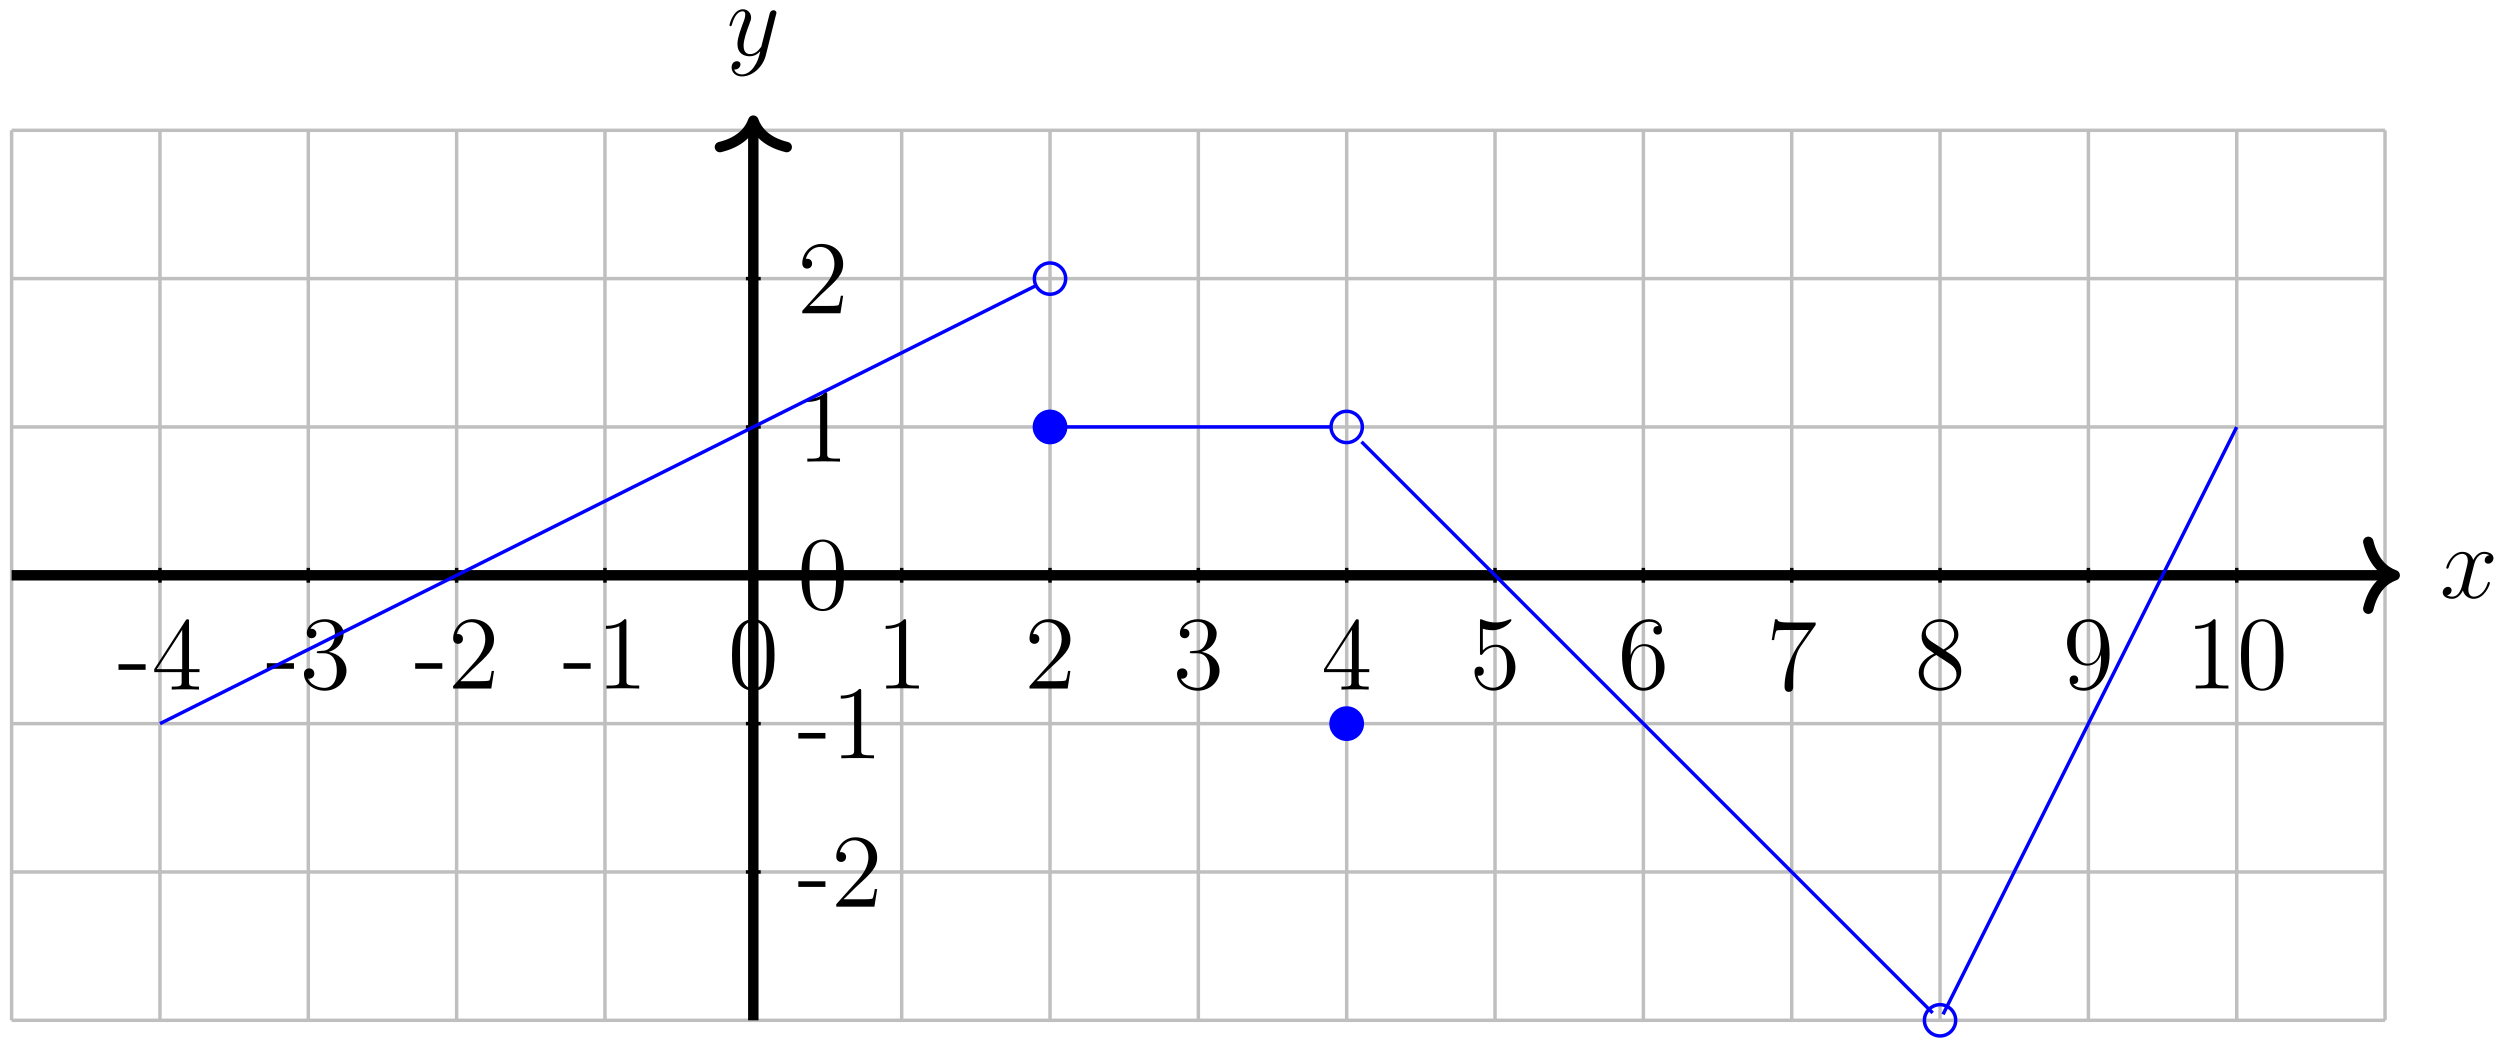 <?xml version="1.0" encoding="UTF-8"?>
<svg xmlns="http://www.w3.org/2000/svg" xmlns:xlink="http://www.w3.org/1999/xlink" width="286.64pt" height="120.008pt" viewBox="0 0 286.64 120.008" version="1.1">
<defs>
<g>
<symbol overflow="visible" id="glyph0-0">
<path style="stroke:none;" d=""/>
</symbol>
<symbol overflow="visible" id="glyph0-1">
<path style="stroke:none;" d="M 5.672 -4.875 C 5.281 -4.812 5.141 -4.516 5.141 -4.297 C 5.141 -4 5.359 -3.906 5.531 -3.906 C 5.891 -3.906 6.141 -4.219 6.141 -4.547 C 6.141 -5.047 5.562 -5.266 5.062 -5.266 C 4.344 -5.266 3.938 -4.547 3.828 -4.328 C 3.547 -5.219 2.812 -5.266 2.594 -5.266 C 1.375 -5.266 0.734 -3.703 0.734 -3.438 C 0.734 -3.391 0.781 -3.328 0.859 -3.328 C 0.953 -3.328 0.984 -3.406 1 -3.453 C 1.406 -4.781 2.219 -5.031 2.562 -5.031 C 3.094 -5.031 3.203 -4.531 3.203 -4.25 C 3.203 -3.984 3.125 -3.703 2.984 -3.125 L 2.578 -1.5 C 2.406 -0.781 2.062 -0.125 1.422 -0.125 C 1.359 -0.125 1.062 -0.125 0.812 -0.281 C 1.25 -0.359 1.344 -0.719 1.344 -0.859 C 1.344 -1.094 1.156 -1.25 0.938 -1.25 C 0.641 -1.25 0.328 -0.984 0.328 -0.609 C 0.328 -0.109 0.891 0.125 1.406 0.125 C 1.984 0.125 2.391 -0.328 2.641 -0.828 C 2.828 -0.125 3.438 0.125 3.875 0.125 C 5.094 0.125 5.734 -1.453 5.734 -1.703 C 5.734 -1.766 5.688 -1.812 5.625 -1.812 C 5.516 -1.812 5.5 -1.75 5.469 -1.656 C 5.141 -0.609 4.453 -0.125 3.906 -0.125 C 3.484 -0.125 3.266 -0.438 3.266 -0.922 C 3.266 -1.188 3.312 -1.375 3.5 -2.156 L 3.922 -3.797 C 4.094 -4.5 4.5 -5.031 5.062 -5.031 C 5.078 -5.031 5.422 -5.031 5.672 -4.875 Z M 5.672 -4.875 "/>
</symbol>
<symbol overflow="visible" id="glyph0-2">
<path style="stroke:none;" d="M 3.141 1.344 C 2.828 1.797 2.359 2.203 1.766 2.203 C 1.625 2.203 1.047 2.172 0.875 1.625 C 0.906 1.641 0.969 1.641 0.984 1.641 C 1.344 1.641 1.594 1.328 1.594 1.047 C 1.594 0.781 1.359 0.688 1.188 0.688 C 0.984 0.688 0.578 0.828 0.578 1.406 C 0.578 2.016 1.094 2.438 1.766 2.438 C 2.969 2.438 4.172 1.344 4.5 0.016 L 5.672 -4.656 C 5.688 -4.703 5.719 -4.781 5.719 -4.859 C 5.719 -5.031 5.562 -5.156 5.391 -5.156 C 5.281 -5.156 5.031 -5.109 4.938 -4.75 L 4.047 -1.234 C 4 -1.016 4 -0.984 3.891 -0.859 C 3.656 -0.531 3.266 -0.125 2.688 -0.125 C 2.016 -0.125 1.953 -0.781 1.953 -1.094 C 1.953 -1.781 2.281 -2.703 2.609 -3.562 C 2.734 -3.906 2.812 -4.078 2.812 -4.312 C 2.812 -4.812 2.453 -5.266 1.859 -5.266 C 0.766 -5.266 0.328 -3.531 0.328 -3.438 C 0.328 -3.391 0.375 -3.328 0.453 -3.328 C 0.562 -3.328 0.578 -3.375 0.625 -3.547 C 0.906 -4.547 1.359 -5.031 1.828 -5.031 C 1.938 -5.031 2.141 -5.031 2.141 -4.641 C 2.141 -4.328 2.016 -3.984 1.828 -3.531 C 1.25 -1.953 1.25 -1.562 1.25 -1.281 C 1.25 -0.141 2.062 0.125 2.656 0.125 C 3 0.125 3.438 0.016 3.844 -0.438 L 3.859 -0.422 C 3.688 0.281 3.562 0.75 3.141 1.344 Z M 3.141 1.344 "/>
</symbol>
<symbol overflow="visible" id="glyph1-0">
<path style="stroke:none;" d=""/>
</symbol>
<symbol overflow="visible" id="glyph1-1">
<path style="stroke:none;" d="M 3.234 -2.266 L 3.234 -2.906 L 0.125 -2.906 L 0.125 -2.266 Z M 3.234 -2.266 "/>
</symbol>
<symbol overflow="visible" id="glyph1-2">
<path style="stroke:none;" d="M 5.516 -2 L 5.516 -2.344 L 4.312 -2.344 L 4.312 -7.781 C 4.312 -8.016 4.312 -8.062 4.141 -8.062 C 4.047 -8.062 4.016 -8.062 3.922 -7.922 L 0.328 -2.344 L 0.328 -2 L 3.469 -2 L 3.469 -0.906 C 3.469 -0.469 3.438 -0.344 2.562 -0.344 L 2.328 -0.344 L 2.328 0 C 2.609 -0.031 3.547 -0.031 3.891 -0.031 C 4.219 -0.031 5.172 -0.031 5.453 0 L 5.453 -0.344 L 5.219 -0.344 C 4.344 -0.344 4.312 -0.469 4.312 -0.906 L 4.312 -2 Z M 3.531 -2.344 L 0.625 -2.344 L 3.531 -6.844 Z M 3.531 -2.344 "/>
</symbol>
<symbol overflow="visible" id="glyph1-3">
<path style="stroke:none;" d="M 5.359 -2.047 C 5.359 -3.141 4.469 -4 3.328 -4.203 C 4.359 -4.5 5.031 -5.375 5.031 -6.312 C 5.031 -7.25 4.047 -7.953 2.891 -7.953 C 1.703 -7.953 0.812 -7.219 0.812 -6.344 C 0.812 -5.875 1.188 -5.766 1.359 -5.766 C 1.609 -5.766 1.906 -5.953 1.906 -6.312 C 1.906 -6.688 1.609 -6.859 1.344 -6.859 C 1.281 -6.859 1.25 -6.859 1.219 -6.844 C 1.672 -7.656 2.797 -7.656 2.859 -7.656 C 3.25 -7.656 4.031 -7.484 4.031 -6.312 C 4.031 -6.078 4 -5.422 3.641 -4.906 C 3.281 -4.375 2.875 -4.344 2.562 -4.328 L 2.203 -4.297 C 2 -4.281 1.953 -4.266 1.953 -4.156 C 1.953 -4.047 2.016 -4.047 2.219 -4.047 L 2.766 -4.047 C 3.797 -4.047 4.25 -3.203 4.25 -2.062 C 4.25 -0.484 3.438 -0.078 2.844 -0.078 C 2.266 -0.078 1.297 -0.344 0.938 -1.141 C 1.328 -1.078 1.672 -1.297 1.672 -1.719 C 1.672 -2.062 1.422 -2.312 1.094 -2.312 C 0.797 -2.312 0.484 -2.141 0.484 -1.688 C 0.484 -0.625 1.547 0.25 2.875 0.25 C 4.297 0.25 5.359 -0.844 5.359 -2.047 Z M 5.359 -2.047 "/>
</symbol>
<symbol overflow="visible" id="glyph1-4">
<path style="stroke:none;" d="M 5.266 -2.016 L 5 -2.016 C 4.953 -1.812 4.859 -1.141 4.75 -0.953 C 4.656 -0.844 3.984 -0.844 3.625 -0.844 L 1.406 -0.844 C 1.734 -1.125 2.469 -1.891 2.766 -2.172 C 4.594 -3.844 5.266 -4.469 5.266 -5.656 C 5.266 -7.031 4.172 -7.953 2.781 -7.953 C 1.406 -7.953 0.578 -6.766 0.578 -5.734 C 0.578 -5.125 1.109 -5.125 1.141 -5.125 C 1.406 -5.125 1.703 -5.312 1.703 -5.688 C 1.703 -6.031 1.484 -6.25 1.141 -6.25 C 1.047 -6.25 1.016 -6.25 0.984 -6.234 C 1.203 -7.047 1.859 -7.609 2.625 -7.609 C 3.641 -7.609 4.266 -6.75 4.266 -5.656 C 4.266 -4.641 3.688 -3.75 3 -2.984 L 0.578 -0.281 L 0.578 0 L 4.953 0 Z M 5.266 -2.016 "/>
</symbol>
<symbol overflow="visible" id="glyph1-5">
<path style="stroke:none;" d="M 4.906 0 L 4.906 -0.344 L 4.531 -0.344 C 3.484 -0.344 3.438 -0.484 3.438 -0.922 L 3.438 -7.656 C 3.438 -7.938 3.438 -7.953 3.203 -7.953 C 2.922 -7.625 2.312 -7.188 1.094 -7.188 L 1.094 -6.844 C 1.359 -6.844 1.953 -6.844 2.625 -7.141 L 2.625 -0.922 C 2.625 -0.484 2.578 -0.344 1.531 -0.344 L 1.156 -0.344 L 1.156 0 C 1.484 -0.031 2.641 -0.031 3.031 -0.031 C 3.438 -0.031 4.578 -0.031 4.906 0 Z M 4.906 0 "/>
</symbol>
<symbol overflow="visible" id="glyph1-6">
<path style="stroke:none;" d="M 5.359 -3.828 C 5.359 -4.812 5.297 -5.781 4.859 -6.688 C 4.375 -7.688 3.516 -7.953 2.922 -7.953 C 2.234 -7.953 1.391 -7.609 0.938 -6.609 C 0.609 -5.859 0.484 -5.109 0.484 -3.828 C 0.484 -2.672 0.578 -1.797 1 -0.938 C 1.469 -0.031 2.297 0.25 2.922 0.25 C 3.953 0.25 4.547 -0.375 4.906 -1.062 C 5.328 -1.953 5.359 -3.125 5.359 -3.828 Z M 4.453 -3.969 C 4.453 -3.172 4.453 -2.266 4.312 -1.531 C 4.094 -0.219 3.328 0.016 2.922 0.016 C 2.531 0.016 1.75 -0.203 1.531 -1.5 C 1.406 -2.219 1.406 -3.125 1.406 -3.969 C 1.406 -4.953 1.406 -5.828 1.594 -6.531 C 1.797 -7.344 2.406 -7.703 2.922 -7.703 C 3.375 -7.703 4.062 -7.438 4.297 -6.406 C 4.453 -5.719 4.453 -4.781 4.453 -3.969 Z M 4.453 -3.969 "/>
</symbol>
<symbol overflow="visible" id="glyph1-7">
<path style="stroke:none;" d="M 5.266 -2.406 C 5.266 -3.828 4.297 -5.016 3.047 -5.016 C 2.359 -5.016 1.844 -4.703 1.531 -4.375 L 1.531 -6.844 C 2.047 -6.688 2.469 -6.672 2.594 -6.672 C 3.938 -6.672 4.812 -7.656 4.812 -7.828 C 4.812 -7.875 4.781 -7.938 4.703 -7.938 C 4.703 -7.938 4.656 -7.938 4.547 -7.891 C 3.891 -7.609 3.312 -7.562 3 -7.562 C 2.219 -7.562 1.656 -7.812 1.422 -7.906 C 1.344 -7.938 1.297 -7.938 1.297 -7.938 C 1.203 -7.938 1.203 -7.859 1.203 -7.672 L 1.203 -4.125 C 1.203 -3.906 1.203 -3.844 1.344 -3.844 C 1.406 -3.844 1.422 -3.844 1.547 -4 C 1.875 -4.484 2.438 -4.766 3.031 -4.766 C 3.672 -4.766 3.984 -4.188 4.078 -3.984 C 4.281 -3.516 4.297 -2.922 4.297 -2.469 C 4.297 -2.016 4.297 -1.344 3.953 -0.797 C 3.688 -0.375 3.234 -0.078 2.703 -0.078 C 1.906 -0.078 1.141 -0.609 0.922 -1.484 C 0.984 -1.453 1.047 -1.453 1.109 -1.453 C 1.312 -1.453 1.641 -1.562 1.641 -1.969 C 1.641 -2.312 1.406 -2.5 1.109 -2.5 C 0.891 -2.5 0.578 -2.391 0.578 -1.922 C 0.578 -0.906 1.406 0.25 2.719 0.25 C 4.078 0.25 5.266 -0.891 5.266 -2.406 Z M 5.266 -2.406 "/>
</symbol>
<symbol overflow="visible" id="glyph1-8">
<path style="stroke:none;" d="M 5.359 -2.438 C 5.359 -4.031 4.25 -5.094 3.047 -5.094 C 1.984 -5.094 1.594 -4.172 1.469 -3.844 L 1.469 -4.156 C 1.469 -7.188 2.938 -7.656 3.578 -7.656 C 4.016 -7.656 4.453 -7.531 4.672 -7.172 C 4.531 -7.172 4.078 -7.172 4.078 -6.688 C 4.078 -6.422 4.25 -6.188 4.562 -6.188 C 4.859 -6.188 5.062 -6.375 5.062 -6.719 C 5.062 -7.344 4.609 -7.953 3.578 -7.953 C 2.062 -7.953 0.484 -6.406 0.484 -3.781 C 0.484 -0.484 1.922 0.25 2.938 0.25 C 4.25 0.25 5.359 -0.891 5.359 -2.438 Z M 4.375 -2.453 C 4.375 -1.844 4.375 -1.297 4.141 -0.844 C 3.844 -0.281 3.422 -0.078 2.938 -0.078 C 2.188 -0.078 1.828 -0.734 1.719 -0.984 C 1.609 -1.297 1.5 -1.891 1.5 -2.719 C 1.5 -3.672 1.922 -4.859 3 -4.859 C 3.656 -4.859 4 -4.406 4.188 -4 C 4.375 -3.562 4.375 -2.969 4.375 -2.453 Z M 4.375 -2.453 "/>
</symbol>
<symbol overflow="visible" id="glyph1-9">
<path style="stroke:none;" d="M 5.672 -7.422 L 5.672 -7.703 L 2.797 -7.703 C 1.344 -7.703 1.328 -7.859 1.281 -8.078 L 1.016 -8.078 L 0.641 -5.688 L 0.906 -5.688 C 0.938 -5.906 1.047 -6.641 1.203 -6.781 C 1.297 -6.844 2.203 -6.844 2.359 -6.844 L 4.906 -6.844 L 3.641 -5.031 C 3.312 -4.562 2.109 -2.609 2.109 -0.359 C 2.109 -0.234 2.109 0.25 2.594 0.25 C 3.094 0.25 3.094 -0.219 3.094 -0.375 L 3.094 -0.969 C 3.094 -2.75 3.375 -4.141 3.938 -4.938 Z M 5.672 -7.422 "/>
</symbol>
<symbol overflow="visible" id="glyph1-10">
<path style="stroke:none;" d="M 5.359 -1.984 C 5.359 -3.203 4.5 -3.734 3.562 -4.312 C 4.156 -4.641 5.031 -5.188 5.031 -6.188 C 5.031 -7.234 4.031 -7.953 2.922 -7.953 C 1.75 -7.953 0.812 -7.078 0.812 -5.984 C 0.812 -5.578 0.938 -5.172 1.266 -4.766 C 1.406 -4.609 1.406 -4.609 2.25 -4.016 C 1.094 -3.484 0.484 -2.672 0.484 -1.812 C 0.484 -0.531 1.703 0.25 2.922 0.25 C 4.25 0.25 5.359 -0.734 5.359 -1.984 Z M 4.547 -6.188 C 4.547 -5.453 4.016 -4.859 3.328 -4.484 L 1.938 -5.391 C 1.781 -5.5 1.297 -5.812 1.297 -6.391 C 1.297 -7.172 2.109 -7.656 2.922 -7.656 C 3.781 -7.656 4.547 -7.047 4.547 -6.188 Z M 4.812 -1.609 C 4.812 -0.688 3.891 -0.078 2.922 -0.078 C 1.906 -0.078 1.047 -0.812 1.047 -1.812 C 1.047 -2.734 1.719 -3.484 2.5 -3.844 L 3.938 -2.906 C 4.25 -2.703 4.812 -2.328 4.812 -1.609 Z M 4.812 -1.609 "/>
</symbol>
<symbol overflow="visible" id="glyph1-11">
<path style="stroke:none;" d="M 5.359 -3.938 C 5.359 -7.141 4.016 -7.953 2.969 -7.953 C 1.656 -7.953 0.484 -6.844 0.484 -5.266 C 0.484 -3.688 1.609 -2.625 2.797 -2.625 C 3.688 -2.625 4.141 -3.266 4.375 -3.875 L 4.375 -3.484 C 4.375 -0.656 3.125 -0.078 2.406 -0.078 C 2.109 -0.078 1.484 -0.109 1.188 -0.531 L 1.25 -0.531 C 1.344 -0.5 1.766 -0.578 1.766 -1.016 C 1.766 -1.281 1.594 -1.5 1.281 -1.5 C 0.969 -1.5 0.781 -1.297 0.781 -0.984 C 0.781 -0.25 1.375 0.25 2.422 0.25 C 3.906 0.25 5.359 -1.344 5.359 -3.938 Z M 4.344 -5.016 C 4.344 -4 3.891 -2.859 2.844 -2.859 C 2.094 -2.859 1.766 -3.469 1.656 -3.688 C 1.469 -4.141 1.469 -4.719 1.469 -5.266 C 1.469 -5.922 1.469 -6.5 1.781 -7 C 2 -7.312 2.312 -7.656 2.969 -7.656 C 3.641 -7.656 4 -7.062 4.109 -6.797 C 4.344 -6.203 4.344 -5.188 4.344 -5.016 Z M 4.344 -5.016 "/>
</symbol>
</g>
<clipPath id="clip1">
  <path d="M 215 109 L 230 109 L 230 120.008 L 215 120.008 Z M 215 109 "/>
</clipPath>
<clipPath id="clip2">
  <path d="M 150 45 L 228 45 L 228 120.008 L 150 120.008 Z M 150 45 "/>
</clipPath>
<clipPath id="clip3">
  <path d="M 217 43 L 263 43 L 263 120.008 L 217 120.008 Z M 217 43 "/>
</clipPath>
</defs>
<g id="surface1">
<path style="fill:none;stroke-width:0.399;stroke-linecap:butt;stroke-linejoin:miter;stroke:rgb(75%,75%,75%);stroke-opacity:1;stroke-miterlimit:10;" d="M -85.041 -51.023 L 187.092 -51.023 M -85.041 -34.015 L 187.092 -34.015 M -85.041 -17.008 L 187.092 -17.008 M -85.041 0 L 187.092 0 M -85.041 17.008 L 187.092 17.008 M -85.041 34.016 L 187.092 34.016 M -85.041 51.02 L 187.092 51.02 M -85.041 -51.023 L -85.041 51.024 M -68.033 -51.023 L -68.033 51.024 M -51.025 -51.023 L -51.025 51.024 M -34.018 -51.023 L -34.018 51.024 M -17.01 -51.023 L -17.01 51.024 M -0.002 -51.023 L -0.002 51.024 M 17.01 -51.023 L 17.01 51.024 M 34.018 -51.023 L 34.018 51.024 M 51.025 -51.023 L 51.025 51.024 M 68.033 -51.023 L 68.033 51.024 M 85.041 -51.023 L 85.041 51.024 M 102.049 -51.023 L 102.049 51.024 M 119.057 -51.023 L 119.057 51.024 M 136.065 -51.023 L 136.065 51.024 M 153.076 -51.023 L 153.076 51.024 M 170.084 -51.023 L 170.084 51.024 M 187.084 -51.023 L 187.084 51.024 " transform="matrix(1,0,0,-1,86.373,65.961)"/>
<path style="fill:none;stroke-width:1.196;stroke-linecap:butt;stroke-linejoin:miter;stroke:rgb(0%,0%,0%);stroke-opacity:1;stroke-miterlimit:10;" d="M -85.041 0 L 187.596 0 " transform="matrix(1,0,0,-1,86.373,65.961)"/>
<path style="fill:none;stroke-width:1.196;stroke-linecap:round;stroke-linejoin:round;stroke:rgb(0%,0%,0%);stroke-opacity:1;stroke-miterlimit:10;" d="M -3.028 3.832 C -2.477 1.532 -1.243 0.446 -0.001 0 C -1.243 -0.445 -2.477 -1.531 -3.028 -3.832 " transform="matrix(1,0,0,-1,274.567,65.961)"/>
<g style="fill:rgb(0%,0%,0%);fill-opacity:1;">
  <use xlink:href="#glyph0-1" x="279.747" y="68.535"/>
</g>
<path style="fill:none;stroke-width:1.196;stroke-linecap:butt;stroke-linejoin:miter;stroke:rgb(0%,0%,0%);stroke-opacity:1;stroke-miterlimit:10;" d="M -0.002 -51.023 L -0.002 51.532 " transform="matrix(1,0,0,-1,86.373,65.961)"/>
<path style="fill:none;stroke-width:1.196;stroke-linecap:round;stroke-linejoin:round;stroke:rgb(0%,0%,0%);stroke-opacity:1;stroke-miterlimit:10;" d="M -3.03 3.83 C -2.475 1.533 -1.241 0.447 0.001 0.002 C -1.241 -0.447 -2.475 -1.533 -3.03 -3.83 " transform="matrix(0,-1,-1,0,86.373,13.833)"/>
<g style="fill:rgb(0%,0%,0%);fill-opacity:1;">
  <use xlink:href="#glyph0-2" x="83.305" y="6.328"/>
</g>
<path style="fill:none;stroke-width:0.399;stroke-linecap:butt;stroke-linejoin:miter;stroke:rgb(0%,0%,0%);stroke-opacity:1;stroke-miterlimit:10;" d="M -68.033 0.852 L -68.033 -0.851 " transform="matrix(1,0,0,-1,86.373,65.961)"/>
<g style="fill:rgb(0%,0%,0%);fill-opacity:1;">
  <use xlink:href="#glyph1-1" x="13.462" y="79.065"/>
  <use xlink:href="#glyph1-2" x="17.359" y="79.065"/>
</g>
<path style="fill:none;stroke-width:0.399;stroke-linecap:butt;stroke-linejoin:miter;stroke:rgb(0%,0%,0%);stroke-opacity:1;stroke-miterlimit:10;" d="M -51.025 0.852 L -51.025 -0.851 " transform="matrix(1,0,0,-1,86.373,65.961)"/>
<g style="fill:rgb(0%,0%,0%);fill-opacity:1;">
  <use xlink:href="#glyph1-1" x="30.47" y="78.946"/>
  <use xlink:href="#glyph1-3" x="34.367" y="78.946"/>
</g>
<path style="fill:none;stroke-width:0.399;stroke-linecap:butt;stroke-linejoin:miter;stroke:rgb(0%,0%,0%);stroke-opacity:1;stroke-miterlimit:10;" d="M -34.018 0.852 L -34.018 -0.851 " transform="matrix(1,0,0,-1,86.373,65.961)"/>
<g style="fill:rgb(0%,0%,0%);fill-opacity:1;">
  <use xlink:href="#glyph1-1" x="47.479" y="78.946"/>
  <use xlink:href="#glyph1-4" x="51.376" y="78.946"/>
</g>
<path style="fill:none;stroke-width:0.399;stroke-linecap:butt;stroke-linejoin:miter;stroke:rgb(0%,0%,0%);stroke-opacity:1;stroke-miterlimit:10;" d="M -17.01 0.852 L -17.01 -0.851 " transform="matrix(1,0,0,-1,86.373,65.961)"/>
<g style="fill:rgb(0%,0%,0%);fill-opacity:1;">
  <use xlink:href="#glyph1-1" x="64.487" y="78.946"/>
  <use xlink:href="#glyph1-5" x="68.384" y="78.946"/>
</g>
<path style="fill:none;stroke-width:0.399;stroke-linecap:butt;stroke-linejoin:miter;stroke:rgb(0%,0%,0%);stroke-opacity:1;stroke-miterlimit:10;" d="M -0.002 0.852 L -0.002 -0.851 " transform="matrix(1,0,0,-1,86.373,65.961)"/>
<g style="fill:rgb(0%,0%,0%);fill-opacity:1;">
  <use xlink:href="#glyph1-6" x="83.444" y="78.946"/>
</g>
<path style="fill:none;stroke-width:0.399;stroke-linecap:butt;stroke-linejoin:miter;stroke:rgb(0%,0%,0%);stroke-opacity:1;stroke-miterlimit:10;" d="M 17.01 0.852 L 17.01 -0.851 " transform="matrix(1,0,0,-1,86.373,65.961)"/>
<g style="fill:rgb(0%,0%,0%);fill-opacity:1;">
  <use xlink:href="#glyph1-5" x="100.452" y="78.946"/>
</g>
<path style="fill:none;stroke-width:0.399;stroke-linecap:butt;stroke-linejoin:miter;stroke:rgb(0%,0%,0%);stroke-opacity:1;stroke-miterlimit:10;" d="M 34.018 0.852 L 34.018 -0.851 " transform="matrix(1,0,0,-1,86.373,65.961)"/>
<g style="fill:rgb(0%,0%,0%);fill-opacity:1;">
  <use xlink:href="#glyph1-4" x="117.46" y="78.946"/>
</g>
<path style="fill:none;stroke-width:0.399;stroke-linecap:butt;stroke-linejoin:miter;stroke:rgb(0%,0%,0%);stroke-opacity:1;stroke-miterlimit:10;" d="M 51.025 0.852 L 51.025 -0.851 " transform="matrix(1,0,0,-1,86.373,65.961)"/>
<g style="fill:rgb(0%,0%,0%);fill-opacity:1;">
  <use xlink:href="#glyph1-3" x="134.469" y="78.946"/>
</g>
<path style="fill:none;stroke-width:0.399;stroke-linecap:butt;stroke-linejoin:miter;stroke:rgb(0%,0%,0%);stroke-opacity:1;stroke-miterlimit:10;" d="M 68.033 0.852 L 68.033 -0.851 " transform="matrix(1,0,0,-1,86.373,65.961)"/>
<g style="fill:rgb(0%,0%,0%);fill-opacity:1;">
  <use xlink:href="#glyph1-2" x="151.477" y="79.065"/>
</g>
<path style="fill:none;stroke-width:0.399;stroke-linecap:butt;stroke-linejoin:miter;stroke:rgb(0%,0%,0%);stroke-opacity:1;stroke-miterlimit:10;" d="M 85.041 0.852 L 85.041 -0.851 " transform="matrix(1,0,0,-1,86.373,65.961)"/>
<g style="fill:rgb(0%,0%,0%);fill-opacity:1;">
  <use xlink:href="#glyph1-7" x="168.485" y="78.934"/>
</g>
<path style="fill:none;stroke-width:0.399;stroke-linecap:butt;stroke-linejoin:miter;stroke:rgb(0%,0%,0%);stroke-opacity:1;stroke-miterlimit:10;" d="M 102.049 0.852 L 102.049 -0.851 " transform="matrix(1,0,0,-1,86.373,65.961)"/>
<g style="fill:rgb(0%,0%,0%);fill-opacity:1;">
  <use xlink:href="#glyph1-8" x="185.493" y="78.946"/>
</g>
<path style="fill:none;stroke-width:0.399;stroke-linecap:butt;stroke-linejoin:miter;stroke:rgb(0%,0%,0%);stroke-opacity:1;stroke-miterlimit:10;" d="M 119.057 0.852 L 119.057 -0.851 " transform="matrix(1,0,0,-1,86.373,65.961)"/>
<g style="fill:rgb(0%,0%,0%);fill-opacity:1;">
  <use xlink:href="#glyph1-9" x="202.502" y="79.077"/>
</g>
<path style="fill:none;stroke-width:0.399;stroke-linecap:butt;stroke-linejoin:miter;stroke:rgb(0%,0%,0%);stroke-opacity:1;stroke-miterlimit:10;" d="M 136.065 0.852 L 136.065 -0.851 " transform="matrix(1,0,0,-1,86.373,65.961)"/>
<g style="fill:rgb(0%,0%,0%);fill-opacity:1;">
  <use xlink:href="#glyph1-10" x="219.51" y="78.946"/>
</g>
<path style="fill:none;stroke-width:0.399;stroke-linecap:butt;stroke-linejoin:miter;stroke:rgb(0%,0%,0%);stroke-opacity:1;stroke-miterlimit:10;" d="M 153.076 0.852 L 153.076 -0.851 " transform="matrix(1,0,0,-1,86.373,65.961)"/>
<g style="fill:rgb(0%,0%,0%);fill-opacity:1;">
  <use xlink:href="#glyph1-11" x="236.518" y="78.946"/>
</g>
<path style="fill:none;stroke-width:0.399;stroke-linecap:butt;stroke-linejoin:miter;stroke:rgb(0%,0%,0%);stroke-opacity:1;stroke-miterlimit:10;" d="M 170.084 0.852 L 170.084 -0.851 " transform="matrix(1,0,0,-1,86.373,65.961)"/>
<g style="fill:rgb(0%,0%,0%);fill-opacity:1;">
  <use xlink:href="#glyph1-5" x="250.597" y="78.946"/>
  <use xlink:href="#glyph1-6" x="256.455" y="78.946"/>
</g>
<path style="fill:none;stroke-width:0.399;stroke-linecap:butt;stroke-linejoin:miter;stroke:rgb(0%,0%,0%);stroke-opacity:1;stroke-miterlimit:10;" d="M -0.85 -34.015 L 0.85 -34.015 " transform="matrix(1,0,0,-1,86.373,65.961)"/>
<g style="fill:rgb(0%,0%,0%);fill-opacity:1;">
  <use xlink:href="#glyph1-1" x="91.407" y="103.953"/>
  <use xlink:href="#glyph1-4" x="95.304" y="103.953"/>
</g>
<path style="fill:none;stroke-width:0.399;stroke-linecap:butt;stroke-linejoin:miter;stroke:rgb(0%,0%,0%);stroke-opacity:1;stroke-miterlimit:10;" d="M -0.85 -17.008 L 0.85 -17.008 " transform="matrix(1,0,0,-1,86.373,65.961)"/>
<g style="fill:rgb(0%,0%,0%);fill-opacity:1;">
  <use xlink:href="#glyph1-1" x="91.407" y="86.944"/>
  <use xlink:href="#glyph1-5" x="95.304" y="86.944"/>
</g>
<path style="fill:none;stroke-width:0.399;stroke-linecap:butt;stroke-linejoin:miter;stroke:rgb(0%,0%,0%);stroke-opacity:1;stroke-miterlimit:10;" d="M -0.85 0 L 0.85 0 " transform="matrix(1,0,0,-1,86.373,65.961)"/>
<g style="fill:rgb(0%,0%,0%);fill-opacity:1;">
  <use xlink:href="#glyph1-6" x="91.407" y="69.811"/>
</g>
<path style="fill:none;stroke-width:0.399;stroke-linecap:butt;stroke-linejoin:miter;stroke:rgb(0%,0%,0%);stroke-opacity:1;stroke-miterlimit:10;" d="M -0.85 17.008 L 0.85 17.008 " transform="matrix(1,0,0,-1,86.373,65.961)"/>
<g style="fill:rgb(0%,0%,0%);fill-opacity:1;">
  <use xlink:href="#glyph1-5" x="91.407" y="52.928"/>
</g>
<path style="fill:none;stroke-width:0.399;stroke-linecap:butt;stroke-linejoin:miter;stroke:rgb(0%,0%,0%);stroke-opacity:1;stroke-miterlimit:10;" d="M -0.85 34.016 L 0.85 34.016 " transform="matrix(1,0,0,-1,86.373,65.961)"/>
<g style="fill:rgb(0%,0%,0%);fill-opacity:1;">
  <use xlink:href="#glyph1-4" x="91.407" y="35.92"/>
</g>
<path style="fill:none;stroke-width:0.399;stroke-linecap:butt;stroke-linejoin:miter;stroke:rgb(0%,0%,100%);stroke-opacity:1;stroke-miterlimit:10;" d="M 35.811 34.016 C 35.811 35.008 35.006 35.809 34.018 35.809 C 33.025 35.809 32.225 35.008 32.225 34.016 C 32.225 33.028 33.025 32.223 34.018 32.223 C 35.006 32.223 35.811 33.028 35.811 34.016 Z M 35.811 34.016 " transform="matrix(1,0,0,-1,86.373,65.961)"/>
<path style="fill-rule:nonzero;fill:rgb(0%,0%,100%);fill-opacity:1;stroke-width:0.399;stroke-linecap:butt;stroke-linejoin:miter;stroke:rgb(0%,0%,100%);stroke-opacity:1;stroke-miterlimit:10;" d="M 35.811 17.008 C 35.811 18 35.006 18.801 34.018 18.801 C 33.025 18.801 32.225 18 32.225 17.008 C 32.225 16.016 33.025 15.215 34.018 15.215 C 35.006 15.215 35.811 16.016 35.811 17.008 Z M 35.811 17.008 " transform="matrix(1,0,0,-1,86.373,65.961)"/>
<path style="fill:none;stroke-width:0.399;stroke-linecap:butt;stroke-linejoin:miter;stroke:rgb(0%,0%,100%);stroke-opacity:1;stroke-miterlimit:10;" d="M 69.826 17.008 C 69.826 18 69.022 18.801 68.033 18.801 C 67.041 18.801 66.24 18 66.24 17.008 C 66.24 16.016 67.041 15.215 68.033 15.215 C 69.022 15.215 69.826 16.016 69.826 17.008 Z M 69.826 17.008 " transform="matrix(1,0,0,-1,86.373,65.961)"/>
<path style="fill-rule:nonzero;fill:rgb(0%,0%,100%);fill-opacity:1;stroke-width:0.399;stroke-linecap:butt;stroke-linejoin:miter;stroke:rgb(0%,0%,100%);stroke-opacity:1;stroke-miterlimit:10;" d="M 69.826 -17.008 C 69.826 -16.019 69.022 -15.215 68.033 -15.215 C 67.041 -15.215 66.24 -16.019 66.24 -17.008 C 66.24 -18 67.041 -18.801 68.033 -18.801 C 69.022 -18.801 69.826 -18 69.826 -17.008 Z M 69.826 -17.008 " transform="matrix(1,0,0,-1,86.373,65.961)"/>
<g clip-path="url(#clip1)" clip-rule="nonzero">
<path style="fill:none;stroke-width:0.399;stroke-linecap:butt;stroke-linejoin:miter;stroke:rgb(0%,0%,100%);stroke-opacity:1;stroke-miterlimit:10;" d="M 137.857 -51.023 C 137.857 -50.035 137.057 -49.23 136.065 -49.23 C 135.076 -49.23 134.272 -50.035 134.272 -51.023 C 134.272 -52.015 135.076 -52.816 136.065 -52.816 C 137.057 -52.816 137.857 -52.015 137.857 -51.023 Z M 137.857 -51.023 " transform="matrix(1,0,0,-1,86.373,65.961)"/>
</g>
<path style="fill:none;stroke-width:0.399;stroke-linecap:butt;stroke-linejoin:miter;stroke:rgb(0%,0%,100%);stroke-opacity:1;stroke-miterlimit:10;" d="M -68.033 -17.008 C -68.033 -17.008 -65.014 -15.5 -63.853 -14.918 C -62.693 -14.34 -60.83 -13.406 -59.67 -12.828 C -58.51 -12.246 -56.65 -11.316 -55.49 -10.738 C -54.33 -10.156 -52.471 -9.226 -51.31 -8.648 C -50.15 -8.066 -48.287 -7.136 -47.127 -6.554 C -45.967 -5.976 -44.107 -5.047 -42.947 -4.465 C -41.787 -3.886 -39.928 -2.957 -38.768 -2.375 C -37.607 -1.797 -35.744 -0.863 -34.584 -0.285 C -33.424 0.297 -31.564 1.227 -30.404 1.805 C -29.244 2.387 -27.385 3.317 -26.225 3.895 C -25.064 4.477 -23.201 5.407 -22.041 5.989 C -20.881 6.567 -19.021 7.496 -17.861 8.078 C -16.701 8.657 -14.842 9.586 -13.682 10.168 C -12.521 10.746 -10.658 11.68 -9.498 12.258 C -8.338 12.84 -6.478 13.77 -5.318 14.348 C -4.158 14.93 -2.299 15.86 -1.139 16.438 C 0.022 17.02 1.885 17.949 3.045 18.532 C 4.205 19.11 6.064 20.039 7.225 20.621 C 8.385 21.199 10.244 22.129 11.404 22.711 C 12.565 23.289 14.428 24.223 15.588 24.801 C 16.748 25.383 18.607 26.313 19.768 26.891 C 20.928 27.473 22.787 28.403 23.947 28.981 C 25.107 29.563 26.967 30.492 28.127 31.074 C 29.287 31.653 32.311 33.164 32.311 33.164 " transform="matrix(1,0,0,-1,86.373,65.961)"/>
<path style="fill:none;stroke-width:0.399;stroke-linecap:butt;stroke-linejoin:miter;stroke:rgb(0%,0%,100%);stroke-opacity:1;stroke-miterlimit:10;" d="M 35.717 17.008 C 35.717 17.008 36.639 17.008 36.994 17.008 C 37.346 17.008 37.916 17.008 38.268 17.008 C 38.623 17.008 39.19 17.008 39.545 17.008 C 39.897 17.008 40.467 17.008 40.818 17.008 C 41.174 17.008 41.74 17.008 42.096 17.008 C 42.447 17.008 43.018 17.008 43.369 17.008 C 43.725 17.008 44.291 17.008 44.647 17.008 C 45.002 17.008 45.568 17.008 45.924 17.008 C 46.275 17.008 46.842 17.008 47.197 17.008 C 47.553 17.008 48.119 17.008 48.475 17.008 C 48.826 17.008 49.397 17.008 49.748 17.008 C 50.104 17.008 50.67 17.008 51.025 17.008 C 51.377 17.008 51.947 17.008 52.299 17.008 C 52.654 17.008 53.221 17.008 53.576 17.008 C 53.928 17.008 54.498 17.008 54.85 17.008 C 55.205 17.008 55.772 17.008 56.127 17.008 C 56.479 17.008 57.049 17.008 57.4 17.008 C 57.756 17.008 58.322 17.008 58.678 17.008 C 59.033 17.008 59.6 17.008 59.955 17.008 C 60.307 17.008 60.873 17.008 61.229 17.008 C 61.584 17.008 62.15 17.008 62.506 17.008 C 62.857 17.008 63.428 17.008 63.779 17.008 C 64.135 17.008 64.701 17.008 65.057 17.008 C 65.408 17.008 66.33 17.008 66.33 17.008 " transform="matrix(1,0,0,-1,86.373,65.961)"/>
<g clip-path="url(#clip2)" clip-rule="nonzero">
<path style="fill:none;stroke-width:0.399;stroke-linecap:butt;stroke-linejoin:miter;stroke:rgb(0%,0%,100%);stroke-opacity:1;stroke-miterlimit:10;" d="M 69.732 15.309 C 69.732 15.309 71.705 13.336 72.463 12.578 C 73.221 11.821 74.432 10.606 75.189 9.852 C 75.947 9.094 77.162 7.879 77.92 7.121 C 78.678 6.364 79.889 5.153 80.647 4.395 C 81.404 3.637 82.619 2.422 83.377 1.664 C 84.135 0.907 85.346 -0.304 86.104 -1.062 C 86.861 -1.82 88.076 -3.035 88.834 -3.793 C 89.588 -4.547 90.803 -5.761 91.561 -6.519 C 92.318 -7.277 93.533 -8.492 94.291 -9.25 C 95.045 -10.004 96.26 -11.218 97.018 -11.976 C 97.775 -12.734 98.99 -13.949 99.748 -14.707 C 100.502 -15.461 101.717 -16.676 102.475 -17.433 C 103.232 -18.191 104.447 -19.406 105.201 -20.16 C 105.959 -20.918 107.174 -22.133 107.932 -22.89 C 108.689 -23.648 109.904 -24.863 110.658 -25.617 C 111.416 -26.375 112.631 -27.59 113.389 -28.347 C 114.147 -29.105 115.361 -30.32 116.115 -31.074 C 116.873 -31.832 118.088 -33.047 118.846 -33.804 C 119.604 -34.562 120.814 -35.773 121.572 -36.531 C 122.33 -37.289 123.545 -38.504 124.303 -39.261 C 125.061 -40.019 126.272 -41.23 127.029 -41.988 C 127.787 -42.746 129.002 -43.961 129.76 -44.718 C 130.514 -45.476 131.729 -46.687 132.486 -47.445 C 133.244 -48.203 135.217 -50.176 135.217 -50.176 " transform="matrix(1,0,0,-1,86.373,65.961)"/>
</g>
<g clip-path="url(#clip3)" clip-rule="nonzero">
<path style="fill:none;stroke-width:0.399;stroke-linecap:butt;stroke-linejoin:miter;stroke:rgb(0%,0%,100%);stroke-opacity:1;stroke-miterlimit:10;" d="M 136.408 -50.343 C 136.408 -50.343 137.42 -48.316 137.811 -47.539 C 138.197 -46.761 138.822 -45.511 139.213 -44.734 C 139.6 -43.953 140.225 -42.707 140.615 -41.926 C 141.006 -41.148 141.627 -39.898 142.018 -39.121 C 142.408 -38.343 143.033 -37.093 143.42 -36.316 C 143.811 -35.535 144.436 -34.289 144.822 -33.508 C 145.213 -32.73 145.838 -31.48 146.229 -30.703 C 146.615 -29.926 147.24 -28.676 147.631 -27.898 C 148.022 -27.117 148.643 -25.871 149.033 -25.09 C 149.424 -24.312 150.045 -23.062 150.436 -22.285 C 150.826 -21.508 151.451 -20.258 151.838 -19.48 C 152.229 -18.699 152.854 -17.453 153.24 -16.672 C 153.631 -15.894 154.256 -14.644 154.647 -13.867 C 155.033 -13.09 155.658 -11.84 156.049 -11.062 C 156.436 -10.281 157.061 -9.035 157.451 -8.254 C 157.842 -7.476 158.463 -6.226 158.854 -5.449 C 159.244 -4.672 159.869 -3.422 160.256 -2.644 C 160.647 -1.863 161.272 -0.617 161.658 0.164 C 162.049 0.942 162.674 2.192 163.065 2.969 C 163.451 3.746 164.076 4.996 164.467 5.774 C 164.854 6.555 165.479 7.801 165.869 8.582 C 166.26 9.36 166.881 10.61 167.272 11.387 C 167.662 12.164 168.287 13.414 168.674 14.192 C 169.065 14.973 170.076 17 170.076 17 " transform="matrix(1,0,0,-1,86.373,65.961)"/>
</g>
</g>
</svg>

